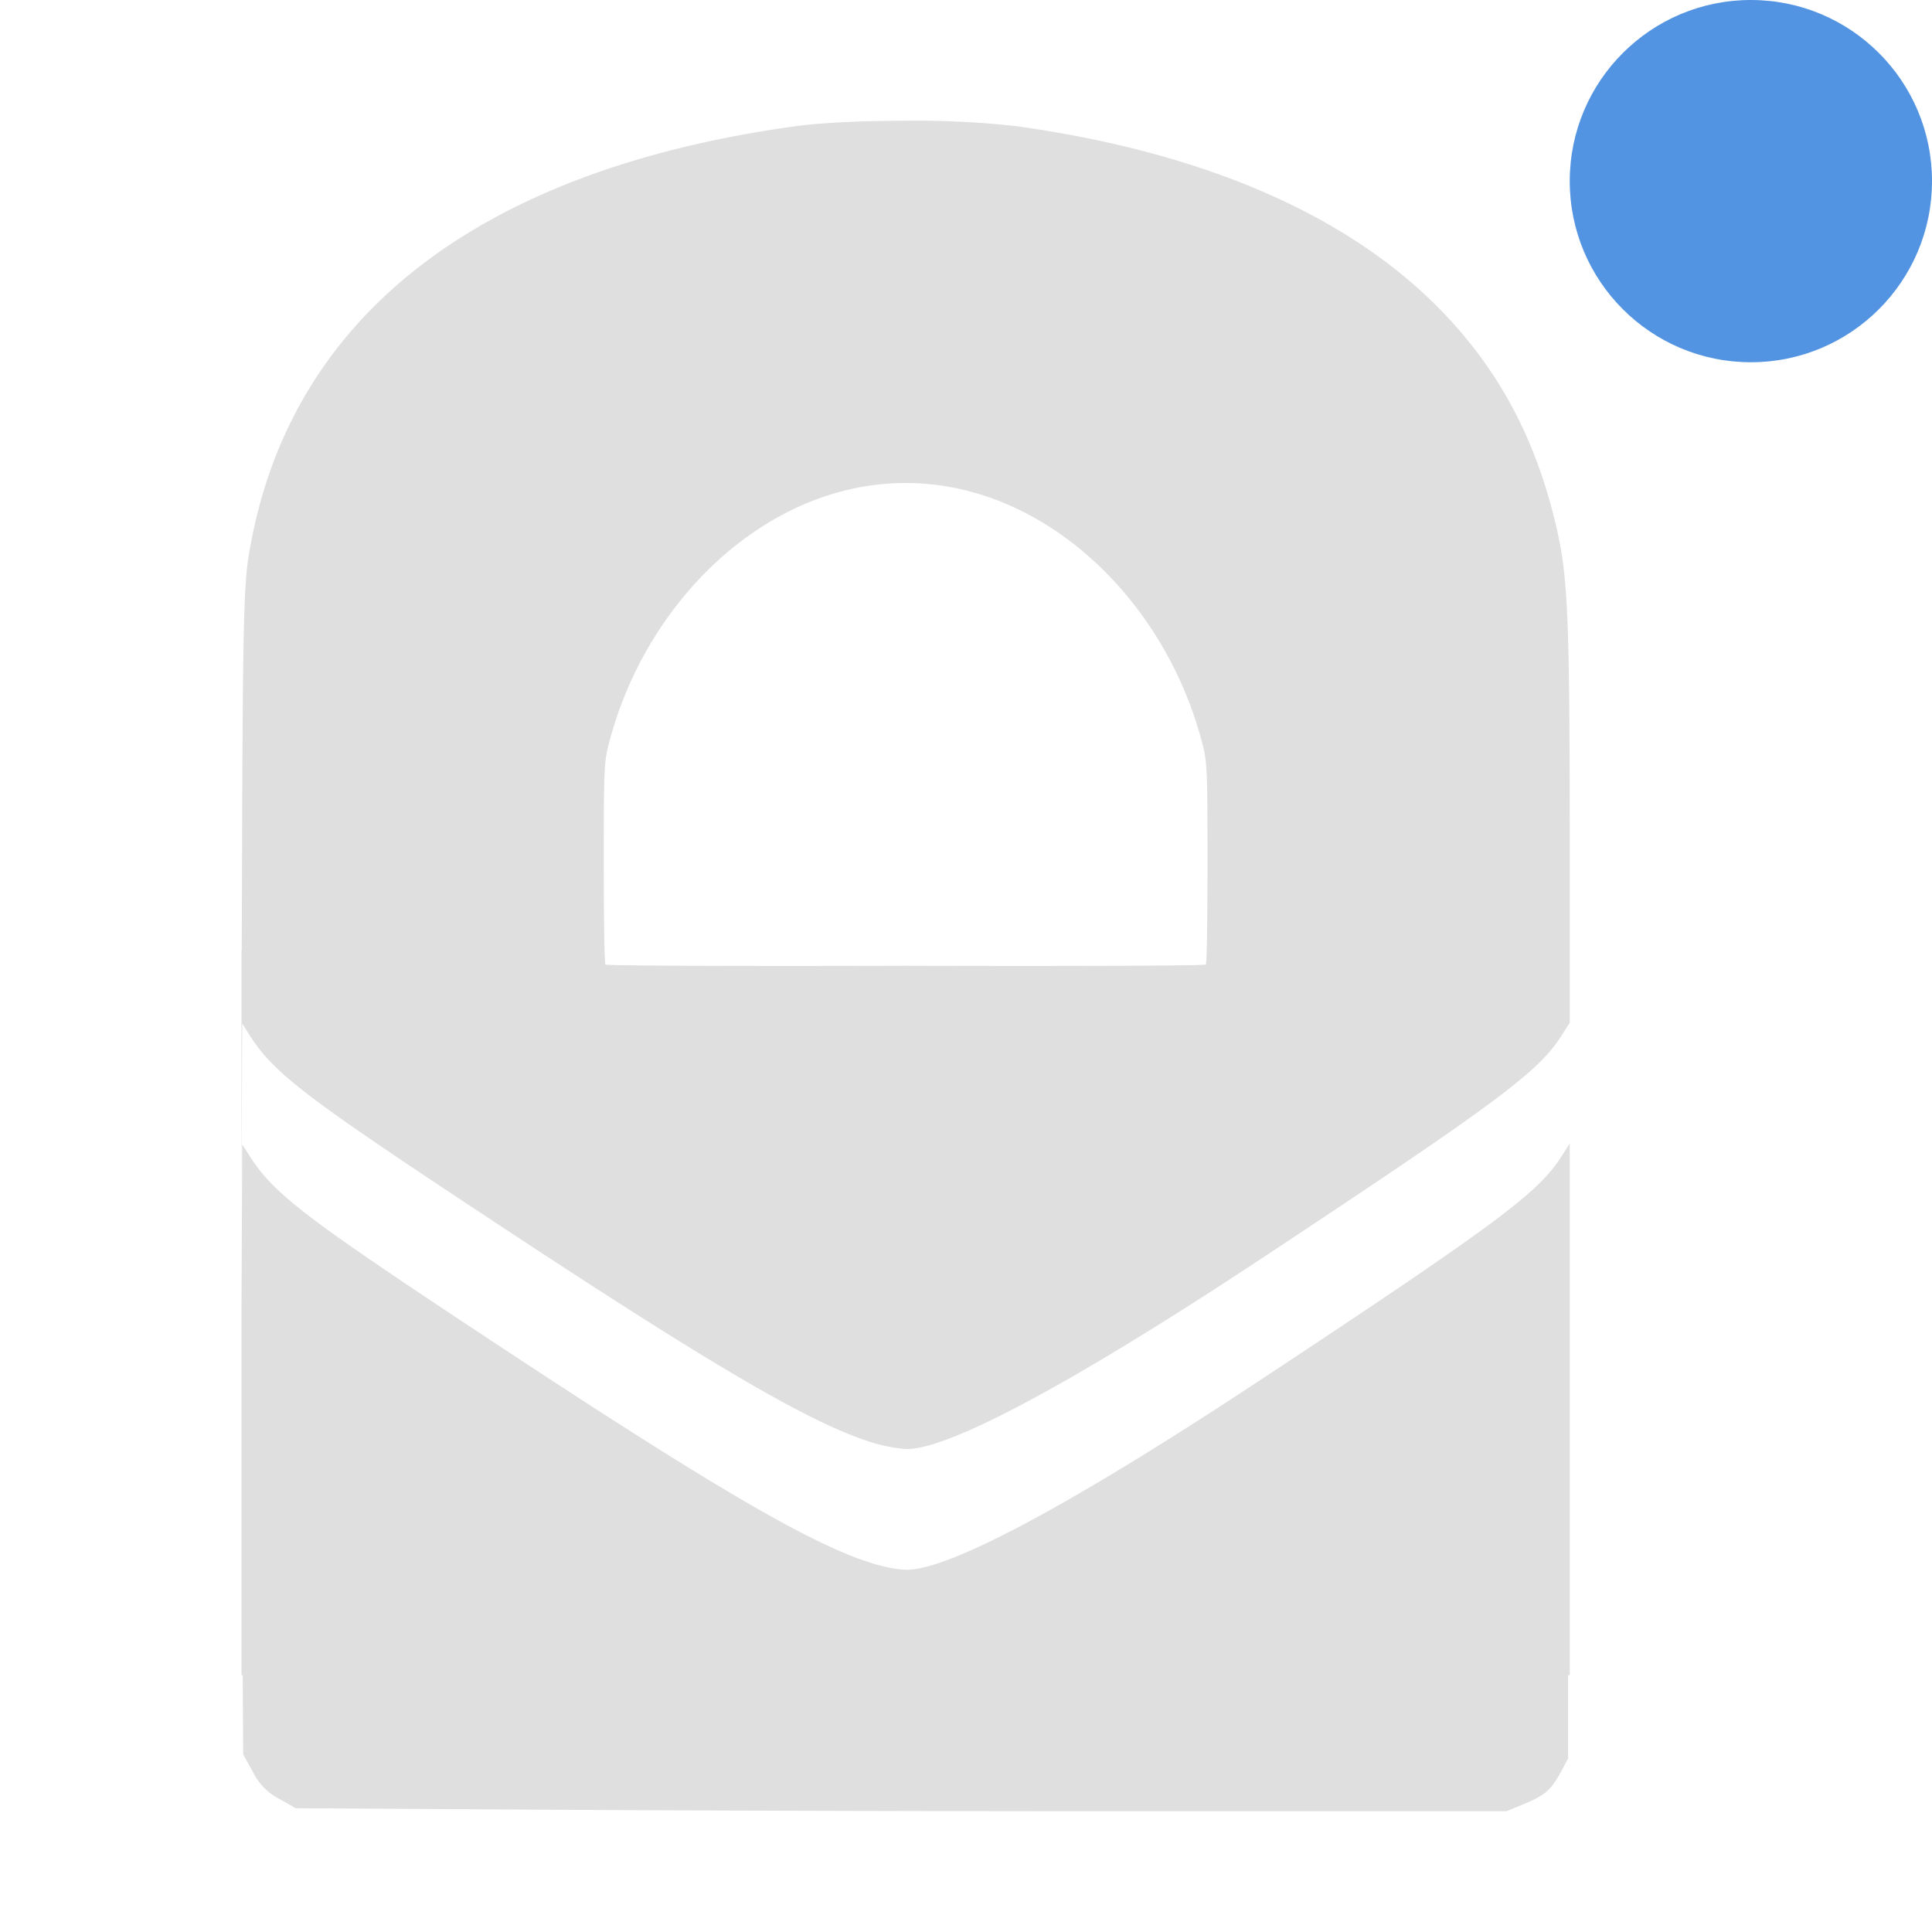 <svg xmlns="http://www.w3.org/2000/svg" width="16" height="16"><circle cx="14.5" cy="1.5" r="1.5" fill="currentColor" color="#5294e2"/><path d="M7.5 1c-.345 0-.69.015-.91.045-2.652.365-4.22 1.6-4.533 3.574-.035.218-.046.606-.051 2.09l-.004 1.166H2v1.97l.006-1.368.072.113c.19.29.45.492 1.7 1.32 2.087 1.385 2.946 1.891 3.474 2.045.083.024.198.044.256.045.35.004 1.375-.545 2.928-1.57 1.936-1.28 2.295-1.546 2.484-1.836L13 8.47V7.018c0-1.896-.015-2.23-.107-2.637-.166-.725-.466-1.298-.946-1.797-.77-.8-1.974-1.324-3.537-1.54A7.535 7.535 0 0 0 7.5 1zm0 3c1.134 0 2.12.943 2.441 2.098.057.203.059.212.059 1.039 0 .458-.005.842-.014.851-.008.01-1.122.014-2.486.01-1.364.004-2.478 0-2.486-.01C5.006 7.98 5 7.595 5 7.137c0-.827.002-.836.059-1.04C5.38 4.944 6.366 4 7.5 4zM13 9.47l-.08.124c-.189.29-.548.557-2.484 1.836-1.553 1.025-2.577 1.574-2.928 1.57-.057 0-.173-.02-.256-.045-.528-.154-1.387-.66-3.475-2.045-1.248-.828-1.509-1.03-1.699-1.32l-.072-.113L2 10.846v3.027h.01l.004.656.082.149a.494.494 0 0 0 .218.22l.135.077 2.192.013c1.205.007 3.461.013 5.013.012h2.823l.136-.057c.176-.072.228-.114.309-.26l.064-.12v-.69H13V9.471z" fill="currentColor" color="#dfdfdf"/></svg>